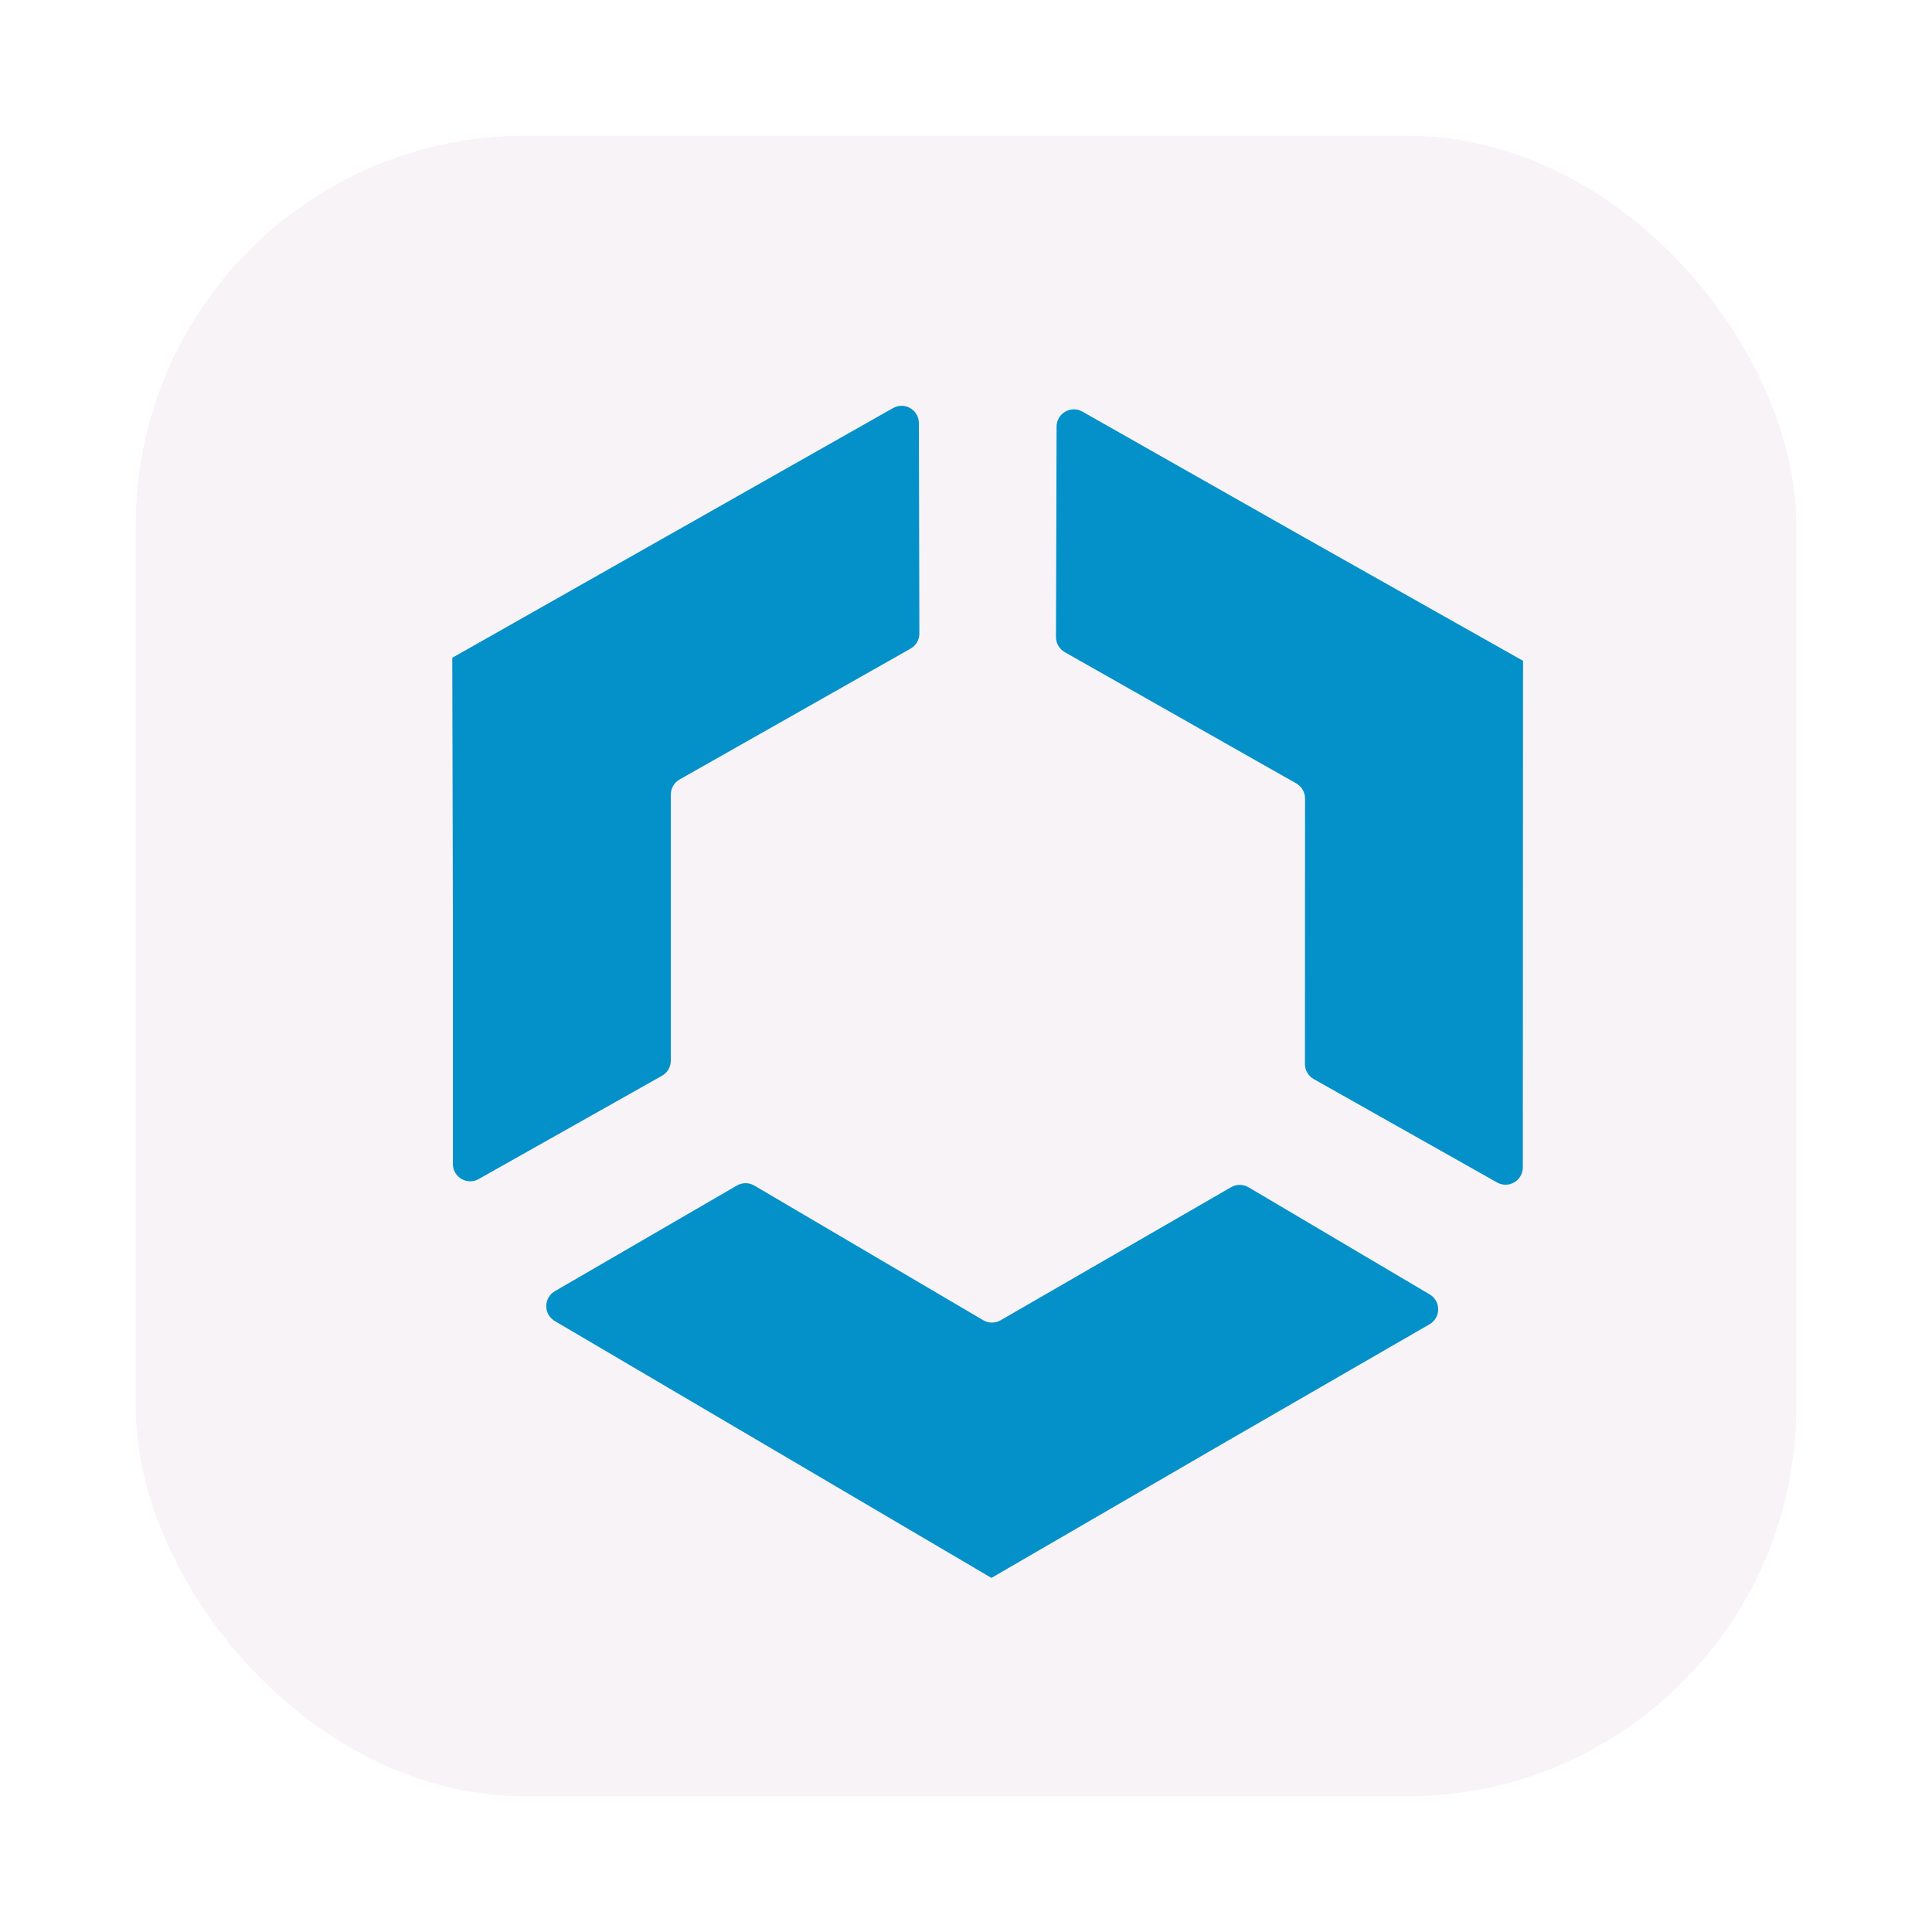 <svg width="427" height="427" viewBox="0 0 427 427" fill="none" xmlns="http://www.w3.org/2000/svg">
<g filter="url(#filter0_d)">
<rect x="30" y="30" width="367" height="367" rx="86.016" fill="#F8F3F7"/>
</g>
<g filter="url(#filter1_i)">
<path d="M94.737 195.316C94.736 195.316 94.735 195.316 94.735 195.314L94.607 140.104C94.606 140.057 94.632 140.013 94.673 139.99L94.734 139.955C94.738 139.953 94.74 139.95 94.74 139.946C94.74 139.942 94.742 139.939 94.745 139.937L98.734 137.689L192.026 84.834C194.571 83.392 197.727 85.227 197.733 88.152L197.841 134.665C197.844 136.045 197.104 137.32 195.903 138L144.847 166.926C143.649 167.605 142.908 168.875 142.908 170.252V229.074C142.908 230.454 142.165 231.727 140.962 232.404L100.439 255.239C97.891 256.675 94.74 254.833 94.74 251.908V195.317C94.74 195.316 94.738 195.315 94.737 195.316Z" fill="#0491CA"/>
</g>
<g filter="url(#filter2_i)">
<path d="M283.104 113.533C283.104 113.532 283.105 113.531 283.106 113.532L331.195 140.655C331.236 140.679 331.261 140.722 331.261 140.77L331.261 140.84C331.261 140.844 331.263 140.847 331.267 140.849C331.27 140.851 331.272 140.854 331.272 140.858L331.259 145.437L331.215 252.661C331.214 255.586 328.062 257.426 325.514 255.989L285.001 233.138C283.799 232.46 283.056 231.187 283.056 229.807L283.08 171.126C283.081 169.75 282.341 168.479 281.143 167.8L229.976 138.783C228.776 138.102 228.036 136.827 228.039 135.447L228.166 88.934C228.174 86.009 231.331 84.176 233.875 85.619L283.101 113.535C283.102 113.535 283.104 113.535 283.104 113.533Z" fill="#0491CA"/>
</g>
<g filter="url(#filter3_i)">
<path d="M261.589 315.63C261.59 315.631 261.59 315.632 261.589 315.633L213.84 343.349C213.799 343.373 213.748 343.373 213.707 343.349L213.646 343.313C213.643 343.311 213.639 343.311 213.636 343.313C213.633 343.315 213.629 343.315 213.625 343.313L209.684 340.982L117.265 286.616C114.743 285.133 114.754 281.483 117.284 280.015L157.512 256.665C158.705 255.972 160.18 255.976 161.369 256.676L211.948 286.429C213.134 287.127 214.605 287.133 215.797 286.445L266.738 257.034C267.934 256.344 269.408 256.351 270.596 257.054L310.632 280.731C313.15 282.22 313.131 285.869 310.598 287.332L261.589 315.627C261.588 315.628 261.588 315.63 261.589 315.63Z" fill="#0491CA"/>
</g>
<defs>
<filter id="filter0_d" x="0" y="0" width="427" height="427" filterUnits="userSpaceOnUse" color-interpolation-filters="sRGB">
<feFlood flood-opacity="0" result="BackgroundImageFix"/>
<feColorMatrix in="SourceAlpha" type="matrix" values="0 0 0 0 0 0 0 0 0 0 0 0 0 0 0 0 0 0 127 0"/>
<feOffset/>
<feGaussianBlur stdDeviation="15"/>
<feColorMatrix type="matrix" values="0 0 0 0 0 0 0 0 0 0 0 0 0 0 0 0 0 0 0.12 0"/>
<feBlend mode="normal" in2="BackgroundImageFix" result="effect1_dropShadow"/>
<feBlend mode="normal" in="SourceGraphic" in2="effect1_dropShadow" result="shape"/>
</filter>
<filter id="filter1_i" x="94.606" y="84.332" width="108.587" height="176.757" filterUnits="userSpaceOnUse" color-interpolation-filters="sRGB">
<feFlood flood-opacity="0" result="BackgroundImageFix"/>
<feBlend mode="normal" in="SourceGraphic" in2="BackgroundImageFix" result="shape"/>
<feColorMatrix in="SourceAlpha" type="matrix" values="0 0 0 0 0 0 0 0 0 0 0 0 0 0 0 0 0 0 127 0" result="hardAlpha"/>
<feOffset dx="5.352" dy="5.352"/>
<feGaussianBlur stdDeviation="5.734"/>
<feComposite in2="hardAlpha" operator="arithmetic" k2="-1" k3="1"/>
<feColorMatrix type="matrix" values="0 0 0 0 0 0 0 0 0 0 0 0 0 0 0 0 0 0 0.12 0"/>
<feBlend mode="normal" in2="shape" result="effect1_innerShadow"/>
</filter>
<filter id="filter2_i" x="228.039" y="85.116" width="108.585" height="176.724" filterUnits="userSpaceOnUse" color-interpolation-filters="sRGB">
<feFlood flood-opacity="0" result="BackgroundImageFix"/>
<feBlend mode="normal" in="SourceGraphic" in2="BackgroundImageFix" result="shape"/>
<feColorMatrix in="SourceAlpha" type="matrix" values="0 0 0 0 0 0 0 0 0 0 0 0 0 0 0 0 0 0 127 0" result="hardAlpha"/>
<feOffset dx="5.352" dy="5.352"/>
<feGaussianBlur stdDeviation="5.734"/>
<feComposite in2="hardAlpha" operator="arithmetic" k2="-1" k3="1"/>
<feColorMatrix type="matrix" values="0 0 0 0 0 0 0 0 0 0 0 0 0 0 0 0 0 0 0.12 0"/>
<feBlend mode="normal" in2="shape" result="effect1_innerShadow"/>
</filter>
<filter id="filter3_i" x="115.38" y="256.148" width="202.481" height="92.571" filterUnits="userSpaceOnUse" color-interpolation-filters="sRGB">
<feFlood flood-opacity="0" result="BackgroundImageFix"/>
<feBlend mode="normal" in="SourceGraphic" in2="BackgroundImageFix" result="shape"/>
<feColorMatrix in="SourceAlpha" type="matrix" values="0 0 0 0 0 0 0 0 0 0 0 0 0 0 0 0 0 0 127 0" result="hardAlpha"/>
<feOffset dx="5.352" dy="5.352"/>
<feGaussianBlur stdDeviation="5.734"/>
<feComposite in2="hardAlpha" operator="arithmetic" k2="-1" k3="1"/>
<feColorMatrix type="matrix" values="0 0 0 0 0 0 0 0 0 0 0 0 0 0 0 0 0 0 0.12 0"/>
<feBlend mode="normal" in2="shape" result="effect1_innerShadow"/>
</filter>
</defs>
</svg>
